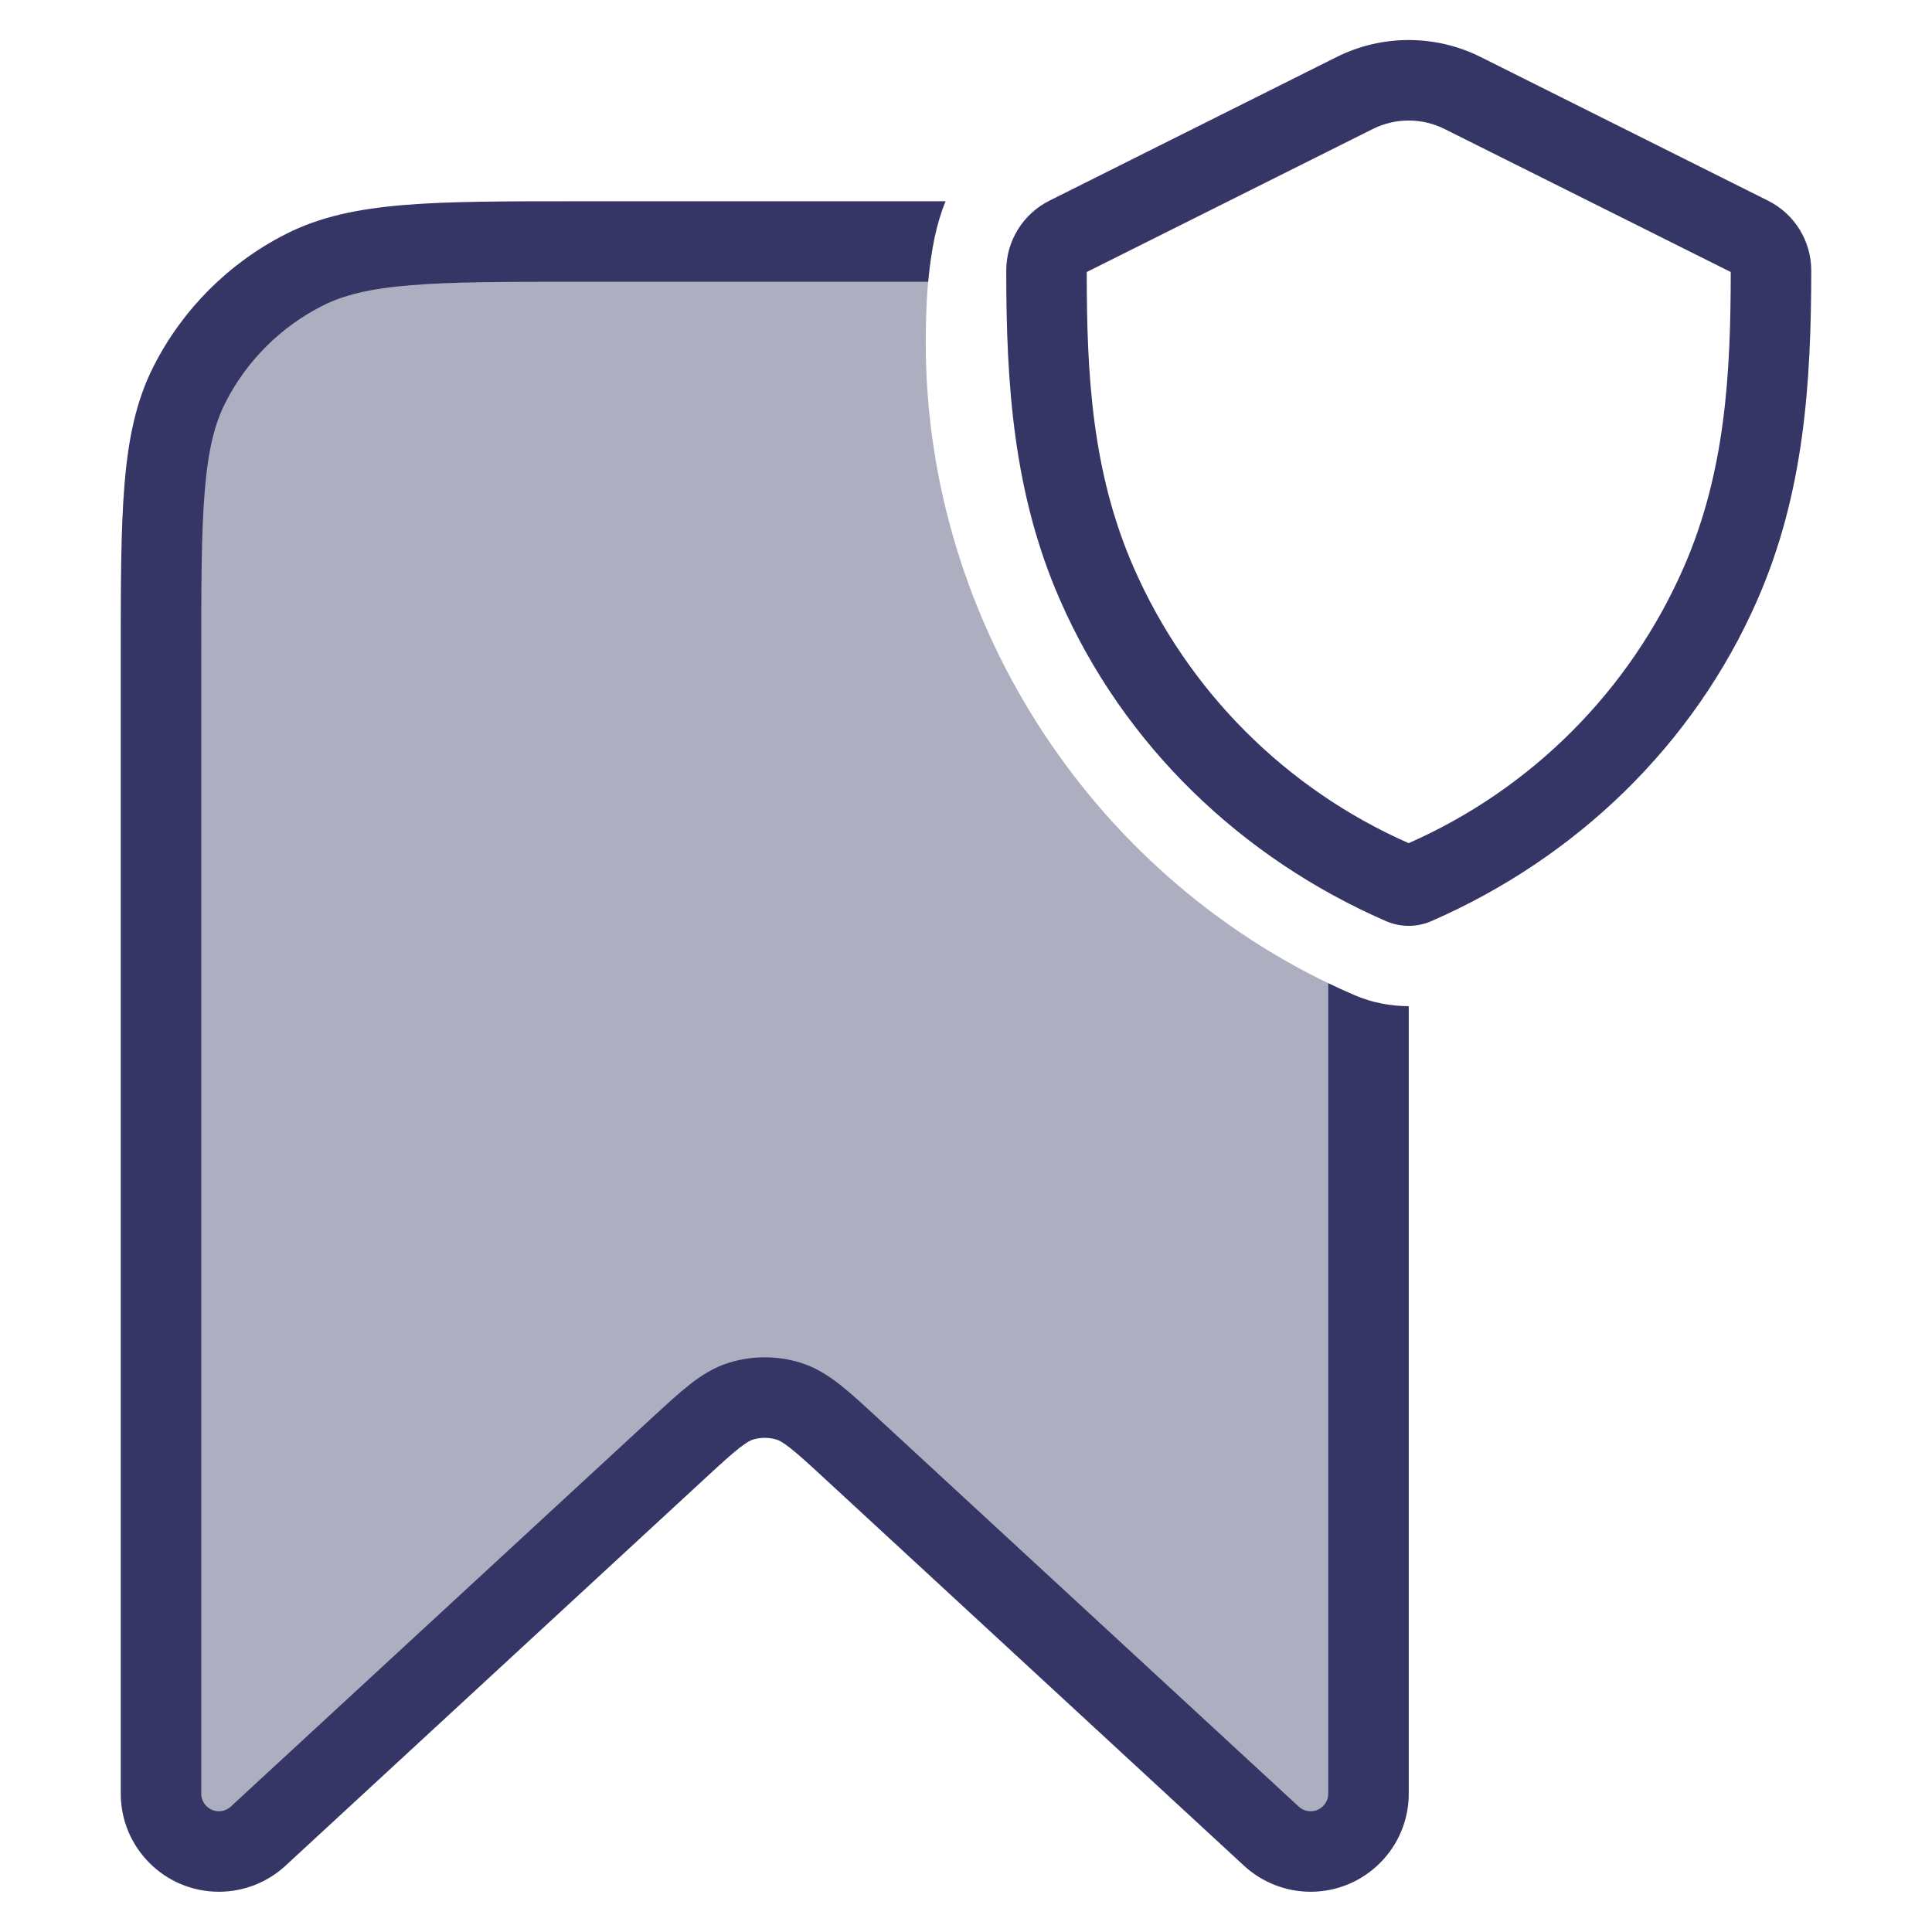 <svg width="24" height="24" viewBox="0 0 24 24" fill="none" xmlns="http://www.w3.org/2000/svg">
<path opacity="0.4" d="M11.6 3H7.2C5.38 3 4.47 3 3.775 3.354C3.163 3.666 2.666 4.163 2.354 4.775C2 5.47 2 6.38 2 8.2V22.281C2 22.678 2.322 23 2.719 23C2.9 23 3.074 22.932 3.207 22.809L8.415 18.002C8.797 17.648 8.989 17.472 9.206 17.405C9.398 17.346 9.602 17.346 9.794 17.405C10.011 17.472 10.203 17.648 10.585 18.002L15.793 22.809C15.926 22.932 16.1 23 16.281 23C16.678 23 17 22.678 17 22.281V12.426C16.943 12.409 16.887 12.388 16.831 12.365C13.613 10.976 11.5 7.75 11.5 4.258C11.5 3.759 11.53 3.345 11.6 3Z" fill="#353566"/>
<path fill-rule="evenodd" clip-rule="evenodd" d="M18.393 0.708C17.83 0.427 17.168 0.427 16.605 0.708L13.036 2.493C12.708 2.657 12.5 2.993 12.5 3.36C12.499 4.774 12.589 6.131 13.167 7.451C13.957 9.257 15.418 10.658 17.216 11.442C17.397 11.521 17.601 11.521 17.782 11.442C19.58 10.657 21.042 9.255 21.832 7.449C22.409 6.13 22.499 4.774 22.5 3.361C22.5 2.993 22.292 2.657 21.963 2.493L18.393 0.708ZM17.052 1.603C17.333 1.462 17.665 1.462 17.946 1.603L21.5 3.379C21.499 4.646 21.434 5.863 20.916 7.048C20.247 8.578 19.027 9.801 17.499 10.474C15.972 9.802 14.752 8.58 14.083 7.05C13.564 5.865 13.499 4.647 13.5 3.379L17.052 1.603Z" fill="#353566"/>
<path d="M11.746 2.5C11.635 2.77 11.566 3.099 11.53 3.5H7.2C6.282 3.5 5.623 3.5 5.106 3.543C4.595 3.584 4.267 3.665 4.002 3.8C3.484 4.063 3.063 4.484 2.8 5.002C2.665 5.267 2.584 5.595 2.543 6.106C2.5 6.623 2.5 7.282 2.5 8.2V22.281C2.5 22.402 2.598 22.5 2.719 22.5C2.774 22.5 2.827 22.479 2.867 22.442L8.089 17.622C8.269 17.456 8.425 17.312 8.563 17.203C8.71 17.087 8.868 16.986 9.059 16.927C9.346 16.839 9.654 16.839 9.941 16.927C10.132 16.986 10.29 17.087 10.437 17.203C10.575 17.312 10.731 17.456 10.911 17.622L16.133 22.442C16.173 22.479 16.226 22.5 16.281 22.5C16.402 22.5 16.5 22.402 16.5 22.281V12.214C16.609 12.266 16.72 12.317 16.831 12.365C17.043 12.454 17.271 12.499 17.5 12.499V22.281C17.5 22.954 16.954 23.5 16.281 23.5C15.975 23.5 15.68 23.385 15.454 23.177L10.246 18.369C10.049 18.187 9.922 18.071 9.818 17.989C9.719 17.911 9.673 17.891 9.647 17.883C9.551 17.854 9.449 17.854 9.353 17.883C9.327 17.891 9.281 17.911 9.182 17.989C9.078 18.071 8.951 18.187 8.754 18.369L3.546 23.177C3.321 23.385 3.025 23.5 2.719 23.5C2.046 23.5 1.5 22.954 1.5 22.281V8.178C1.5 7.286 1.5 6.587 1.546 6.025C1.593 5.452 1.69 4.977 1.909 4.548C2.268 3.842 2.842 3.268 3.548 2.909C3.977 2.69 4.452 2.593 5.025 2.546C5.587 2.5 6.286 2.5 7.178 2.5H11.746Z" fill="#353566"/>
</svg>
